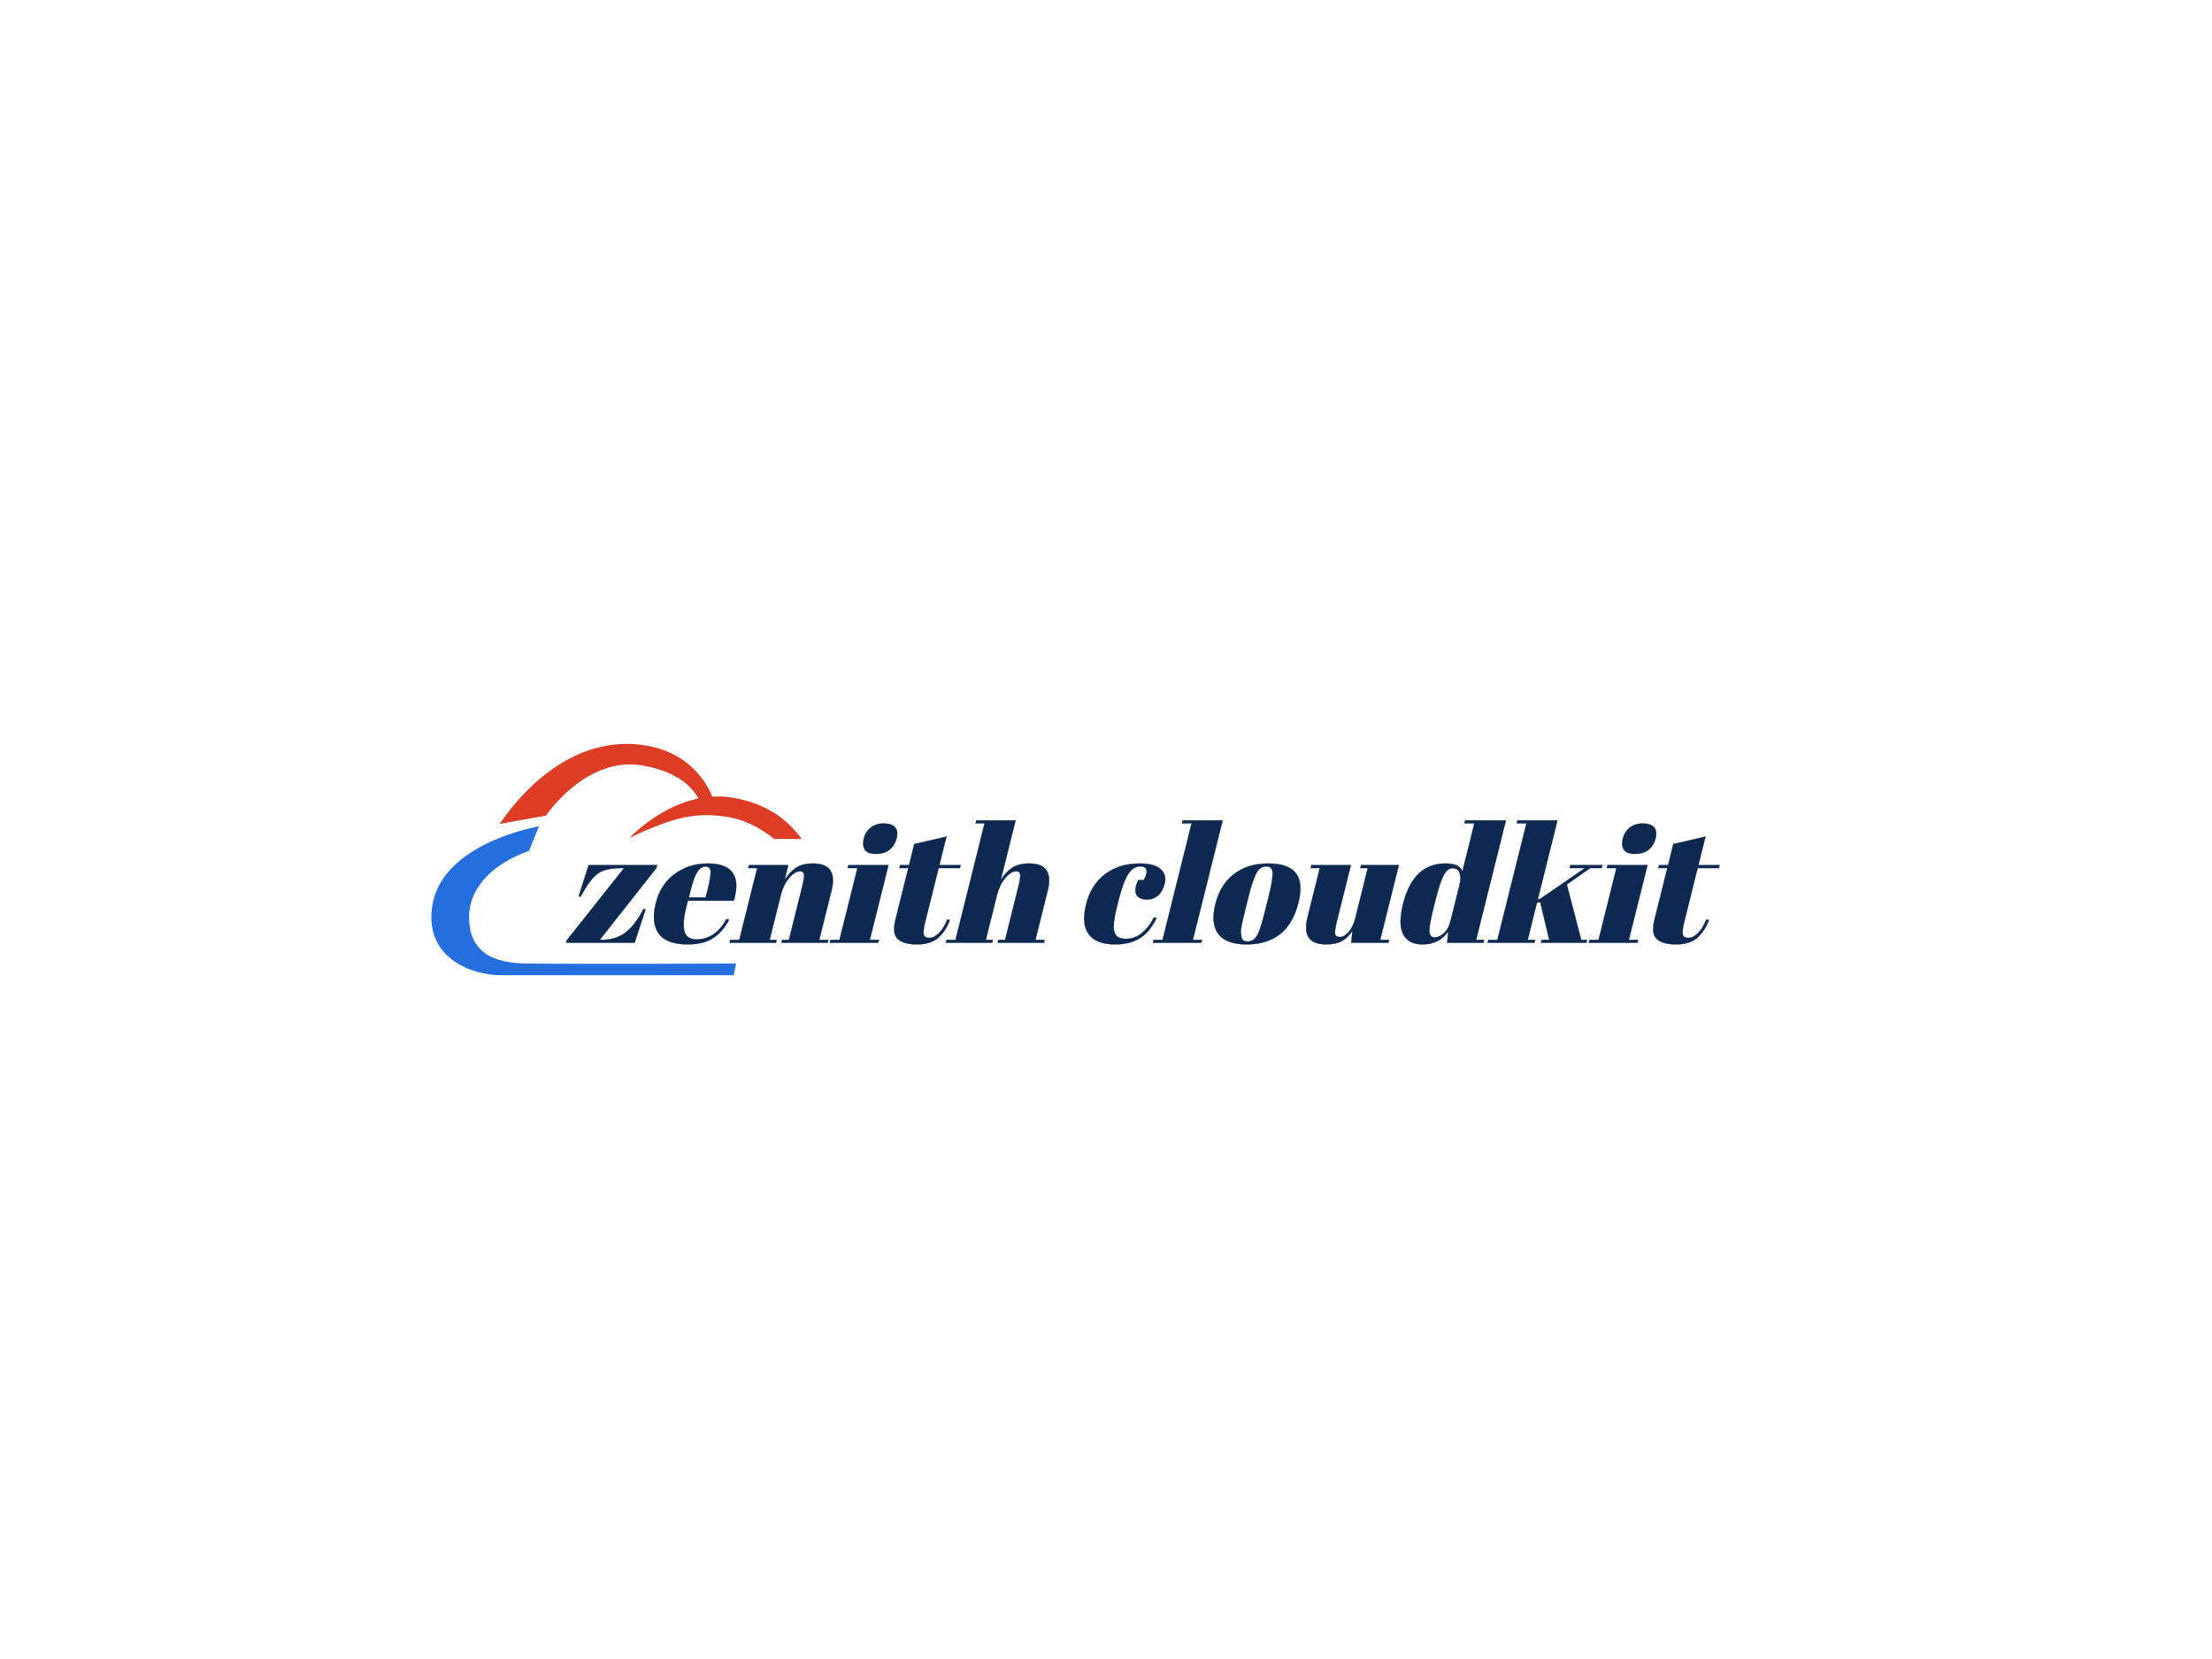 <svg class="svg-canvas" viewBox="0 0 800 600" width="1600" height="1200" preserveAspectRatio="none" version="1.1" xmlns="http://www.w3.org/2000/svg" xmlns:xlink="http://www.w3.org/1999/xlink">
        <!--滤镜-->
        <defs></defs>

        <!-- 背景 -->
        <g id="background">
            
            
          </g>

        <!--元素-->
        
                <g id="shape_W7YDZ35Q8m" ref="shape_W7YDZ35Q8m" key="shape_W7YDZ35Q8m" mask="">
                  <g transform="translate(25.587,111.936) rotate(0,413.031,206.531) scale(1,1)" style="opacity: 1;mix-blend-mode: undefined;" filter="">
                    <!--普通元素-->
                    <svg xmlns="http://www.w3.org/2000/svg" version="1.1" xmlns:xlink="http://www.w3.org/1999/xlink" width="826.062" height="413.062" viewBox="0 0 826.062 413.062" data-ligature="true" data-parent="shape_W7YDZ35Q8m"><g data-role="text" data-width="413.36504174396873" data-height="59" transform="translate(177.031, 177.031)"><path d="M3.25-28.09L28.03-28.09L28.03-27.03L14.04-1.06L14.81-1.06Q19.77-1.06 22.60-3.66Q25.43-6.26 27.03-12.10L27.03-12.10L27.85-12.10L26.91 0L2.12 0L2.12-0.89L16.35-27.03L15.70-27.03Q9.74-27.03 7.41-25.08Q5.07-23.13 3.25-16.76L3.25-16.76L2.48-16.76L3.25-28.09Z" transform="translate(0 52) skewX(-14)" fill="#0D2851" stroke="#0D2851" stroke-width="0.098" data-glyph-w="30.6852" data-glyph-h="79.60449" data-glyph-ascender="62.43258" data-glyph-descender="-17.17191" data-kerning="0"></path><path d="M16.11 0.59Q8.50 0.59 4.69-3.33Q0.89-7.26 0.89-14.25Q0.89-21.24 5.16-24.96Q9.44-28.68 16.05-28.68L16.05-28.68Q29.45-28.68 28.91-15.22L28.91-15.22L12.27-15.22L12.27-12.92Q12.27-7.14 13.75-4.19Q15.22-1.24 18.88-1.24L18.88-1.24Q25.73-1.24 27.85-8.56L27.85-8.56L28.91-8.38Q27.79-4.13 24.87-1.77Q21.95 0.59 16.11 0.59L16.11 0.59ZM12.33-19.30L12.33-16.40L18.41-16.40L18.41-19.30Q18.41-24.08 17.85-25.82Q17.29-27.56 15.61-27.56Q13.93-27.56 13.13-25.70Q12.33-23.84 12.33-19.30L12.33-19.30Z" transform="translate(30.095 52) skewX(-14)" fill="#0D2851" stroke="#0D2851" stroke-width="0.098" data-glyph-w="30.44916" data-glyph-h="79.60449" data-glyph-ascender="62.43258" data-glyph-descender="-17.17191" data-kerning="-0.5901041280156311"></path><path d="M0.71-27.03L0.71-28.09L14.93-28.09L14.93-22.66Q15.87-25.37 17.82-27.03Q19.77-28.68 23.72-28.68L23.72-28.68Q32.87-28.68 32.87-18.82L32.87-18.82L32.87-1.06L36.17-1.06L36.17 0L19.47 0L19.47-1.06L21.89-1.06L21.89-20.24Q21.89-23.78 21.42-24.81Q20.95-25.85 19.71-25.85L19.71-25.85Q17.82-25.85 16.38-23.37Q14.93-20.89 14.93-17.35L14.93-17.35L14.93-1.06L17.47-1.06L17.47 0L0.71 0L0.71-1.06L3.95-1.06L3.95-27.03L0.71-27.03Z" transform="translate(60.544 52) skewX(-14)" fill="#0D2851" stroke="#0D2851" stroke-width="0.098" data-glyph-w="36.35016" data-glyph-h="79.60449" data-glyph-ascender="62.43258" data-glyph-descender="-17.17191" data-kerning="0"></path><path d="M9.26-32.16Q6.14-32.16 4.81-33.75Q3.48-35.35 3.48-37.71Q3.48-40.07 4.93-41.60Q6.37-43.14 9.32-43.14Q12.27-43.14 13.81-41.75Q15.34-40.36 15.34-37.80Q15.34-35.23 13.87-33.69Q12.39-32.16 9.26-32.16ZM0.35-27.03L0.35-28.09L14.81-28.09L14.81-1.06L18.12-1.06L18.12 0L0.59 0L0.59-1.06L3.84-1.06L3.84-27.03L0.35-27.03Z" transform="translate(96.894 52) skewX(-14)" fill="#0D2851" stroke="#0D2851" stroke-width="0.098" data-glyph-w="18.70617" data-glyph-h="79.60449" data-glyph-ascender="62.43258" data-glyph-descender="-17.17191" data-kerning="0"></path><path d="M3.54-8.44L3.54-8.44L3.54-27.03L0.30-27.03L0.30-28.09L3.54-28.09L3.54-35.70L14.52-38.42L14.52-28.09L22.19-28.09L22.19-27.03L14.52-27.03L14.52-7.14Q14.52-4.37 15.08-3.07Q15.64-1.77 17.41-1.77Q19.18-1.77 20.51-3.54Q21.83-5.31 22.25-8.38L22.25-8.38L23.25-8.26Q22.78-4.19 20.65-1.80Q18.53 0.59 13.63 0.59Q8.73 0.59 6.14-1.36Q3.54-3.30 3.54-8.44Z" transform="translate(115.601 52) skewX(-14)" fill="#0D2851" stroke="#0D2851" stroke-width="0.098" data-glyph-w="23.24994" data-glyph-h="79.60449" data-glyph-ascender="62.43258" data-glyph-descender="-17.17191" data-kerning="0"></path><path d="M0.59-43.20L0.59-44.26L14.81-44.26L14.81-22.66Q15.76-25.37 17.70-27.03Q19.65-28.68 23.60-28.68L23.60-28.68Q32.75-28.68 32.75-18.82L32.75-18.82L32.75-1.06L36.06-1.06L36.06 0L19.36 0L19.36-1.06L21.77-1.06L21.77-20.24Q21.77-23.78 21.30-24.81Q20.83-25.85 19.59-25.85L19.59-25.85Q17.70-25.85 16.26-23.37Q14.81-20.89 14.81-17.35L14.81-17.35L14.81-1.06L17.35-1.06L17.35 0L0.59 0L0.59-1.06L3.84-1.06L3.84-43.20L0.59-43.20Z" transform="translate(138.851 52) skewX(-14)" fill="#0D2851" stroke="#0D2851" stroke-width="0.098" data-glyph-w="36.35016" data-glyph-h="79.60449" data-glyph-ascender="62.43258" data-glyph-descender="-17.17191" data-kerning="0"></path><path d="M0,0Z" transform="translate(175.201 52) skewX(-14)" fill="#0D2851" stroke="#0D2851" stroke-width="0.098" data-glyph-w="10.6218" data-glyph-h="79.60449" data-glyph-ascender="62.43258" data-glyph-descender="-17.17191" data-kerning="0"></path><path d="M17.11-27.62L17.11-27.62Q14.52-27.62 13.40-24.78Q12.27-21.95 12.27-15.40L12.27-15.40L12.27-12.33Q12.27-6.49 13.57-3.95Q14.87-1.42 18.35-1.42Q21.83-1.42 23.90-3.78Q25.96-6.14 26.55-9.15L26.55-9.15L27.62-9.03Q26.50-3.95 23.49-1.71L23.49-1.71Q20.42 0.59 15.05 0.59L15.05 0.59Q8.20 0.59 4.54-3.10Q0.89-6.79 0.89-13.90Q0.89-21.01 5.05-24.84Q9.21-28.68 16.64-28.68L16.64-28.68Q21.89-28.68 24.67-26.64Q27.44-24.61 27.44-21.54Q27.44-18.47 26.11-17.05Q24.78-15.64 22.45-15.64Q20.12-15.64 18.71-16.88Q17.29-18.12 17.29-20.54L17.29-20.54Q17.29-21.60 17.58-22.66L17.58-22.66L19.53-22.66Q19.95-23.84 19.95-24.78L19.95-24.78Q19.95-27.62 17.11-27.62Z" transform="translate(185.822 52) skewX(-14)" fill="#0D2851" stroke="#0D2851" stroke-width="0.098" data-glyph-w="28.501829999999998" data-glyph-h="79.60449" data-glyph-ascender="62.43258" data-glyph-descender="-17.17191" data-kerning="0"></path><path d="M0.35-43.20L0.35-44.26L14.81-44.26L14.81-1.06L18.12-1.06L18.12 0L0.59 0L0.59-1.06L3.84-1.06L3.84-43.20L0.35-43.20Z" transform="translate(213.734 52) skewX(-14)" fill="#0D2851" stroke="#0D2851" stroke-width="0.098" data-glyph-w="18.64716" data-glyph-h="79.60449" data-glyph-ascender="62.43258" data-glyph-descender="-17.17191" data-kerning="-0.5901041280156311"></path><path d="M19.65-11.62L19.65-11.62L19.65-16.64Q19.65-22.36 19.03-24.99Q18.41-27.62 16.17-27.62L16.17-27.62Q14.87-27.62 14.07-26.88Q13.28-26.14 12.92-24.43L12.92-24.43Q12.39-21.77 12.39-16.35L12.39-16.35L12.39-11.74Q12.39-5.31 12.78-4.01Q13.16-2.71 13.57-1.89L13.57-1.89Q14.22-0.47 16.11-0.47L16.11-0.47Q18.41-0.47 19.12-3.13L19.12-3.13Q19.65-5.02 19.65-11.62ZM15.99 0.59Q8.62 0.59 4.84-3.19Q1.06-6.96 1.06-14.01Q1.06-21.07 5.10-24.87Q9.15-28.68 16.46-28.68Q23.78-28.68 27.38-25.17Q30.98-21.66 30.98-14.46L30.98-14.46Q30.98 0.59 15.99 0.59L15.99 0.59Z" transform="translate(232.381 52) skewX(-14)" fill="#0D2851" stroke="#0D2851" stroke-width="0.098" data-glyph-w="32.04243" data-glyph-h="79.60449" data-glyph-ascender="62.43258" data-glyph-descender="-17.17191" data-kerning="0"></path><path d="M35.11-1.06L35.11 0L21.66 0L21.01-4.31Q20.06-1.95 18.20-0.68Q16.35 0.59 12.69 0.59L12.69 0.59Q3.54 0.59 3.54-9.26L3.54-9.26L3.54-27.03L0.24-27.03L0.24-28.09L14.52-28.09L14.52-7.85Q14.52-4.31 15.02-3.19Q15.52-2.07 17.02-2.07Q18.53-2.07 19.71-3.89Q20.89-5.72 20.89-8.97L20.89-8.97L20.89-27.03L18.18-27.03L18.18-28.09L31.87-28.09L31.87-1.06L35.11-1.06Z" transform="translate(264.424 52) skewX(-14)" fill="#0D2851" stroke="#0D2851" stroke-width="0.098" data-glyph-w="35.70105" data-glyph-h="79.60449" data-glyph-ascender="62.43258" data-glyph-descender="-17.17191" data-kerning="0"></path><path d="M12.57-12.22Q12.57-6.02 13.22-3.98Q13.87-1.95 15.61-1.95Q17.35-1.95 18.62-3.48Q19.89-5.02 19.89-8.03L19.89-8.03L19.89-20.89Q19.89-23.43 18.88-25.20Q17.88-26.97 15.93-26.97Q13.99-26.97 13.28-24.37Q12.57-21.77 12.57-15.28L12.57-15.28L12.57-12.22ZM33.75 0L20.65 0L20.00-4.13Q18.00 0.59 11.86 0.59L11.86 0.59Q6.79 0.59 3.98-3.07Q1.18-6.73 1.18-13.99L1.18-13.99Q1.18-28.68 12.86-28.68L12.86-28.68Q18.06-28.68 19.71-25.79L19.71-25.79L19.71-43.20L16.11-43.20L16.11-44.26L30.86-44.26L30.86-1.06L33.75-1.06L33.75 0Z" transform="translate(300.125 52) skewX(-14)" fill="#0D2851" stroke="#0D2851" stroke-width="0.098" data-glyph-w="34.69788" data-glyph-h="79.60449" data-glyph-ascender="62.43258" data-glyph-descender="-17.17191" data-kerning="0"></path><path d="M36.29 0L19.89 0L19.89-1.06L22.60-1.06L15.93-14.75L14.81-14.46L14.81-1.06L17.53-1.06L17.53 0L0.59 0L0.59-1.06L3.84-1.06L3.84-43.20L0.35-43.20L0.35-44.26L14.81-44.26L14.81-15.64L15.76-15.99L29.03-27.03L23.49-27.03L23.49-28.09L35.11-28.09L35.11-27.03L30.98-27.03L23.96-21.07L34.17-1.06L36.29-1.06L36.29 0Z" transform="translate(334.823 52) skewX(-14)" fill="#0D2851" stroke="#0D2851" stroke-width="0.098" data-glyph-w="36.5862" data-glyph-h="79.60449" data-glyph-ascender="62.43258" data-glyph-descender="-17.17191" data-kerning="0"></path><path d="M9.26-32.16Q6.14-32.16 4.81-33.75Q3.48-35.35 3.48-37.71Q3.48-40.07 4.93-41.60Q6.37-43.14 9.32-43.14Q12.27-43.14 13.81-41.75Q15.34-40.36 15.34-37.80Q15.34-35.23 13.87-33.69Q12.39-32.16 9.26-32.16ZM0.35-27.03L0.35-28.09L14.81-28.09L14.81-1.06L18.12-1.06L18.12 0L0.59 0L0.59-1.06L3.84-1.06L3.84-27.03L0.35-27.03Z" transform="translate(371.409 52) skewX(-14)" fill="#0D2851" stroke="#0D2851" stroke-width="0.098" data-glyph-w="18.70617" data-glyph-h="79.60449" data-glyph-ascender="62.43258" data-glyph-descender="-17.17191" data-kerning="0"></path><path d="M3.54-8.44L3.54-8.44L3.54-27.03L0.30-27.03L0.30-28.09L3.54-28.09L3.54-35.70L14.52-38.42L14.52-28.09L22.19-28.09L22.19-27.03L14.52-27.03L14.52-7.14Q14.52-4.37 15.08-3.07Q15.64-1.77 17.41-1.77Q19.18-1.77 20.51-3.54Q21.83-5.31 22.25-8.38L22.25-8.38L23.25-8.26Q22.78-4.19 20.65-1.80Q18.53 0.59 13.63 0.59Q8.73 0.59 6.14-1.36Q3.54-3.30 3.54-8.44Z" transform="translate(390.115 52) skewX(-14)" fill="#0D2851" stroke="#0D2851" stroke-width="0.098" data-glyph-w="23.24994" data-glyph-h="79.60449" data-glyph-ascender="62.43258" data-glyph-descender="-17.17191" data-kerning="0"></path></g></svg>
                  </g>
                </g>
                <g id="shape_AjwXCJgVSQ" ref="shape_AjwXCJgVSQ" key="shape_AjwXCJgVSQ" mask="">
                  <g transform="translate(156,269.045) rotate(0,66.975,41.832) scale(1,1)" style="opacity: 1;mix-blend-mode: undefined;" filter="">
                    <!--普通元素-->
                    <svg version="1.1" id="图层_1" xmlns="http://www.w3.org/2000/svg" xmlns:xlink="http://www.w3.org/1999/xlink" x="0px" y="0px" width="133.949" height="83.664" viewBox="10.19 43.904 179.62 112.191" enable-background="new 0 0 200 200" xml:space="preserve" preserveAspectRatio="none" class="style-removed" data-parent="shape_AjwXCJgVSQ">
<g>
	<path fill="#DD3D24" d="M106.321,89.494c0,0,21.712-23.689,49.111-19.623c20.564,3.052,29.926,14.137,34.378,20.14H176.37
		c0,0-9.943-9.084-23.78-10.899C140.013,77.462,129.843,78.121,106.321,89.494z" stroke-width="0"></path>
	<path fill="#DD3D24" d="M147.161,71.716c0,0-5.801-22.574-33.028-27.054S61.92,55.92,43.31,82.687l22.517-4.021
		c0,0,19.354-29.195,47.101-24.24c16.083,2.872,24.699,10.109,27.916,18.496L147.161,71.716z" stroke-width="0"></path>
	<path fill="#246fdd" d="M62.38,83.893c0,0-46.698,7.782-51.696,38.255c-4.136,25.216,18.611,33.947,33.43,33.947
		c18.036,0,112.698,0,112.698,0l1.206-5.687c0,0-71.397,0.324-101.38,0c-15.968-0.172-28.147-4.996-28.147-22.574
		c0-14.992,12.867-26.502,29.065-32.034L62.38,83.893z" stroke-width="0"></path>
</g>
</svg>
                  </g>
                </g>
      </svg>